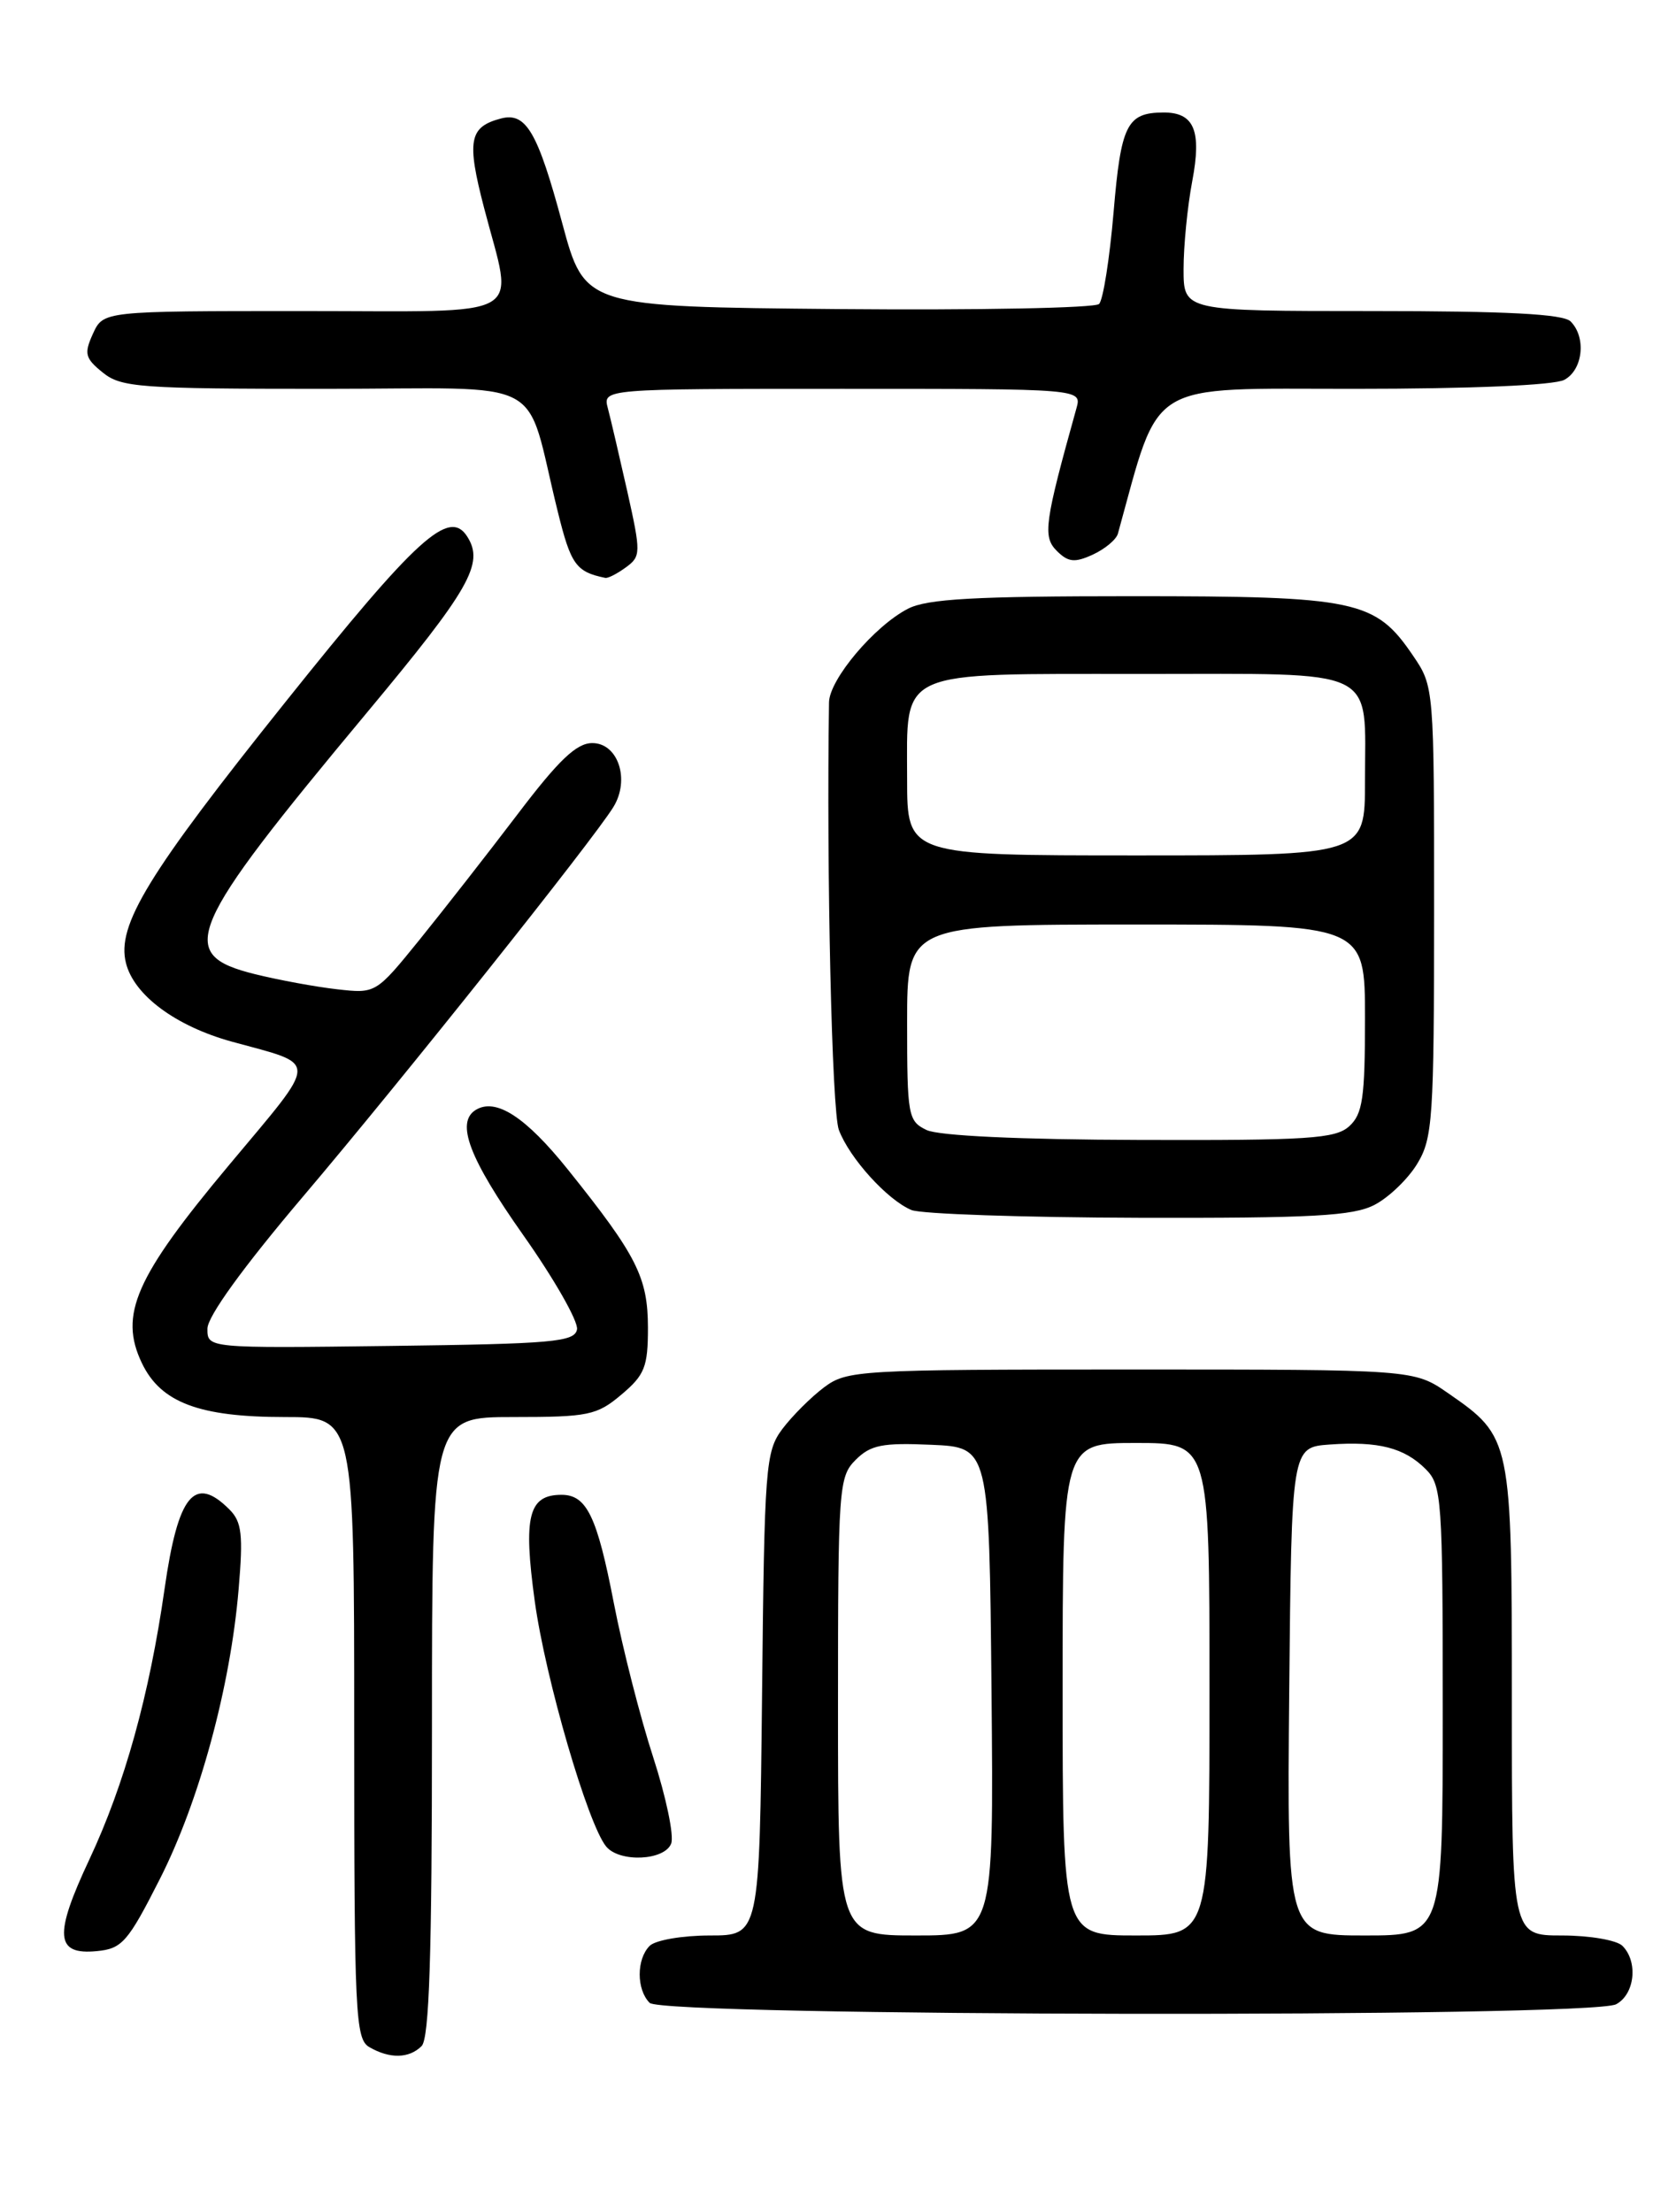 <?xml version="1.0" encoding="UTF-8" standalone="no"?>
<!DOCTYPE svg PUBLIC "-//W3C//DTD SVG 1.1//EN" "http://www.w3.org/Graphics/SVG/1.1/DTD/svg11.dtd" >
<svg xmlns="http://www.w3.org/2000/svg" xmlns:xlink="http://www.w3.org/1999/xlink" version="1.1" viewBox="0 0 194 256">
 <g >
 <path fill="currentColor"
d=" M 48.80 236.80 C 49.69 235.91 50.00 226.31 50.00 199.80 C 50.00 164.00 50.00 164.00 59.42 164.00 C 68.10 164.00 69.09 163.80 71.92 161.41 C 74.63 159.13 75.00 158.20 75.00 153.66 C 74.99 147.84 73.72 145.32 65.76 135.39 C 60.84 129.25 57.39 127.02 55.06 128.46 C 52.73 129.91 54.31 134.07 60.55 142.92 C 64.16 148.03 66.96 152.95 66.79 153.86 C 66.51 155.31 64.00 155.53 45.24 155.77 C 24.00 156.04 24.00 156.04 24.01 153.77 C 24.02 152.35 28.14 146.66 35.06 138.50 C 46.37 125.18 68.70 97.16 71.00 93.40 C 72.95 90.24 71.55 86.00 68.56 86.00 C 66.73 86.00 64.68 87.95 59.90 94.25 C 56.45 98.79 51.35 105.31 48.57 108.75 C 43.50 115.00 43.50 115.00 39.00 114.49 C 36.52 114.21 32.25 113.42 29.50 112.74 C 20.30 110.46 21.53 107.61 42.45 82.50 C 54.39 68.17 56.07 65.23 54.09 62.11 C 52.00 58.81 48.29 62.17 33.10 81.17 C 17.09 101.18 13.48 107.09 14.58 111.46 C 15.51 115.18 20.34 118.76 26.82 120.55 C 37.00 123.35 37.02 122.26 26.51 134.84 C 15.66 147.81 13.75 152.16 16.42 157.75 C 18.60 162.32 23.05 164.00 32.97 164.00 C 41.00 164.00 41.00 164.00 41.00 199.95 C 41.00 233.13 41.13 235.98 42.75 236.92 C 45.11 238.29 47.35 238.25 48.80 236.80 Z  M 187.07 231.96 C 189.23 230.81 189.64 227.04 187.80 225.20 C 187.14 224.54 183.99 224.00 180.80 224.00 C 175.00 224.00 175.00 224.00 175.00 196.90 C 175.00 166.47 174.97 166.33 167.61 161.23 C 163.67 158.50 163.67 158.50 130.91 158.50 C 99.38 158.50 98.04 158.58 95.39 160.56 C 93.87 161.70 91.70 163.87 90.56 165.38 C 88.61 167.99 88.48 169.67 88.21 196.07 C 87.91 224.00 87.91 224.00 82.16 224.00 C 78.99 224.00 75.86 224.54 75.20 225.20 C 73.66 226.74 73.66 230.26 75.20 231.80 C 76.78 233.38 184.12 233.54 187.07 231.96 Z  M 18.50 217.47 C 23.07 208.47 26.67 195.23 27.62 183.93 C 28.16 177.61 27.99 176.13 26.56 174.70 C 22.51 170.65 20.61 172.97 19.05 183.88 C 17.29 196.19 14.42 206.51 10.35 215.19 C 6.21 224.00 6.40 226.28 11.21 225.81 C 14.13 225.53 14.80 224.77 18.50 217.47 Z  M 77.69 213.36 C 78.04 212.46 77.10 207.98 75.62 203.41 C 74.13 198.84 72.07 190.79 71.05 185.52 C 69.11 175.49 67.91 173.00 65.00 173.00 C 61.17 173.00 60.55 175.49 61.90 185.32 C 63.14 194.31 68.05 211.15 70.17 213.71 C 71.73 215.58 76.93 215.34 77.69 213.36 Z  M 159.09 139.45 C 160.74 138.60 162.97 136.46 164.04 134.70 C 165.84 131.74 165.99 129.52 166.00 105.48 C 166.00 79.55 165.99 79.45 163.56 75.88 C 159.19 69.45 157.08 69.00 131.05 69.00 C 112.79 69.00 107.31 69.31 105.10 70.45 C 101.20 72.46 96.01 78.63 95.96 81.28 C 95.66 100.78 96.29 128.65 97.10 130.77 C 98.33 134.04 102.72 138.88 105.50 140.04 C 106.60 140.50 118.43 140.90 131.80 140.94 C 151.87 140.99 156.62 140.73 159.09 139.45 Z  M 72.45 65.66 C 74.19 64.39 74.20 64.00 72.62 56.91 C 71.70 52.84 70.69 48.49 70.36 47.25 C 69.77 45.00 69.77 45.00 97.50 45.00 C 125.23 45.00 125.23 45.00 124.60 47.25 C 120.90 60.51 120.68 62.11 122.32 63.75 C 123.64 65.07 124.39 65.15 126.49 64.19 C 127.90 63.54 129.21 62.45 129.40 61.76 C 134.36 43.81 132.42 45.00 156.74 45.00 C 170.26 45.00 179.90 44.59 181.07 43.96 C 183.23 42.81 183.64 39.04 181.80 37.20 C 180.94 36.34 174.42 36.00 158.80 36.00 C 137.00 36.00 137.00 36.00 137.00 31.14 C 137.00 28.46 137.45 23.90 138.00 20.99 C 139.12 15.10 138.23 12.99 134.63 13.02 C 130.44 13.05 129.75 14.44 128.90 24.56 C 128.44 29.93 127.69 34.71 127.22 35.18 C 126.75 35.65 113.17 35.91 97.03 35.77 C 67.69 35.50 67.69 35.50 65.09 25.87 C 62.24 15.27 60.89 12.96 58.00 13.71 C 54.30 14.68 54.00 16.25 56.03 24.05 C 59.45 37.22 61.60 36.00 34.98 36.00 C 11.96 36.00 11.96 36.00 10.76 38.62 C 9.71 40.93 9.84 41.46 11.90 43.12 C 14.02 44.84 16.20 45.00 37.57 45.00 C 63.99 45.00 60.60 43.22 64.56 59.20 C 66.08 65.36 66.67 66.18 70.06 66.88 C 70.37 66.95 71.44 66.40 72.45 65.66 Z  M 97.00 197.50 C 97.00 172.14 97.09 170.91 99.04 168.96 C 100.77 167.23 102.13 166.96 107.79 167.21 C 114.50 167.50 114.50 167.50 114.77 195.75 C 115.03 224.00 115.03 224.00 106.02 224.00 C 97.00 224.00 97.00 224.00 97.00 197.50 Z  M 123.00 195.50 C 123.00 167.00 123.00 167.00 131.50 167.00 C 140.00 167.00 140.00 167.00 140.00 195.50 C 140.00 224.00 140.00 224.00 131.50 224.00 C 123.00 224.00 123.00 224.00 123.00 195.50 Z  M 149.23 195.75 C 149.50 167.50 149.50 167.50 153.92 167.18 C 159.55 166.78 162.55 167.55 165.03 170.03 C 166.89 171.89 167.00 173.44 167.00 198.00 C 167.00 224.00 167.00 224.00 157.98 224.00 C 148.97 224.00 148.97 224.00 149.23 195.75 Z  M 107.25 130.78 C 105.11 129.75 105.00 129.13 105.00 118.35 C 105.00 107.00 105.00 107.00 131.50 107.00 C 158.00 107.00 158.00 107.00 158.00 117.85 C 158.00 127.08 157.73 128.94 156.17 130.35 C 154.58 131.79 151.44 131.99 131.92 131.93 C 117.99 131.89 108.65 131.45 107.25 130.78 Z  M 105.00 90.15 C 105.00 77.34 103.52 78.00 132.29 78.00 C 159.95 78.00 158.00 77.05 158.00 90.43 C 158.00 99.00 158.00 99.00 131.50 99.00 C 105.00 99.00 105.00 99.00 105.00 90.15 Z "/>
</g>
</svg>